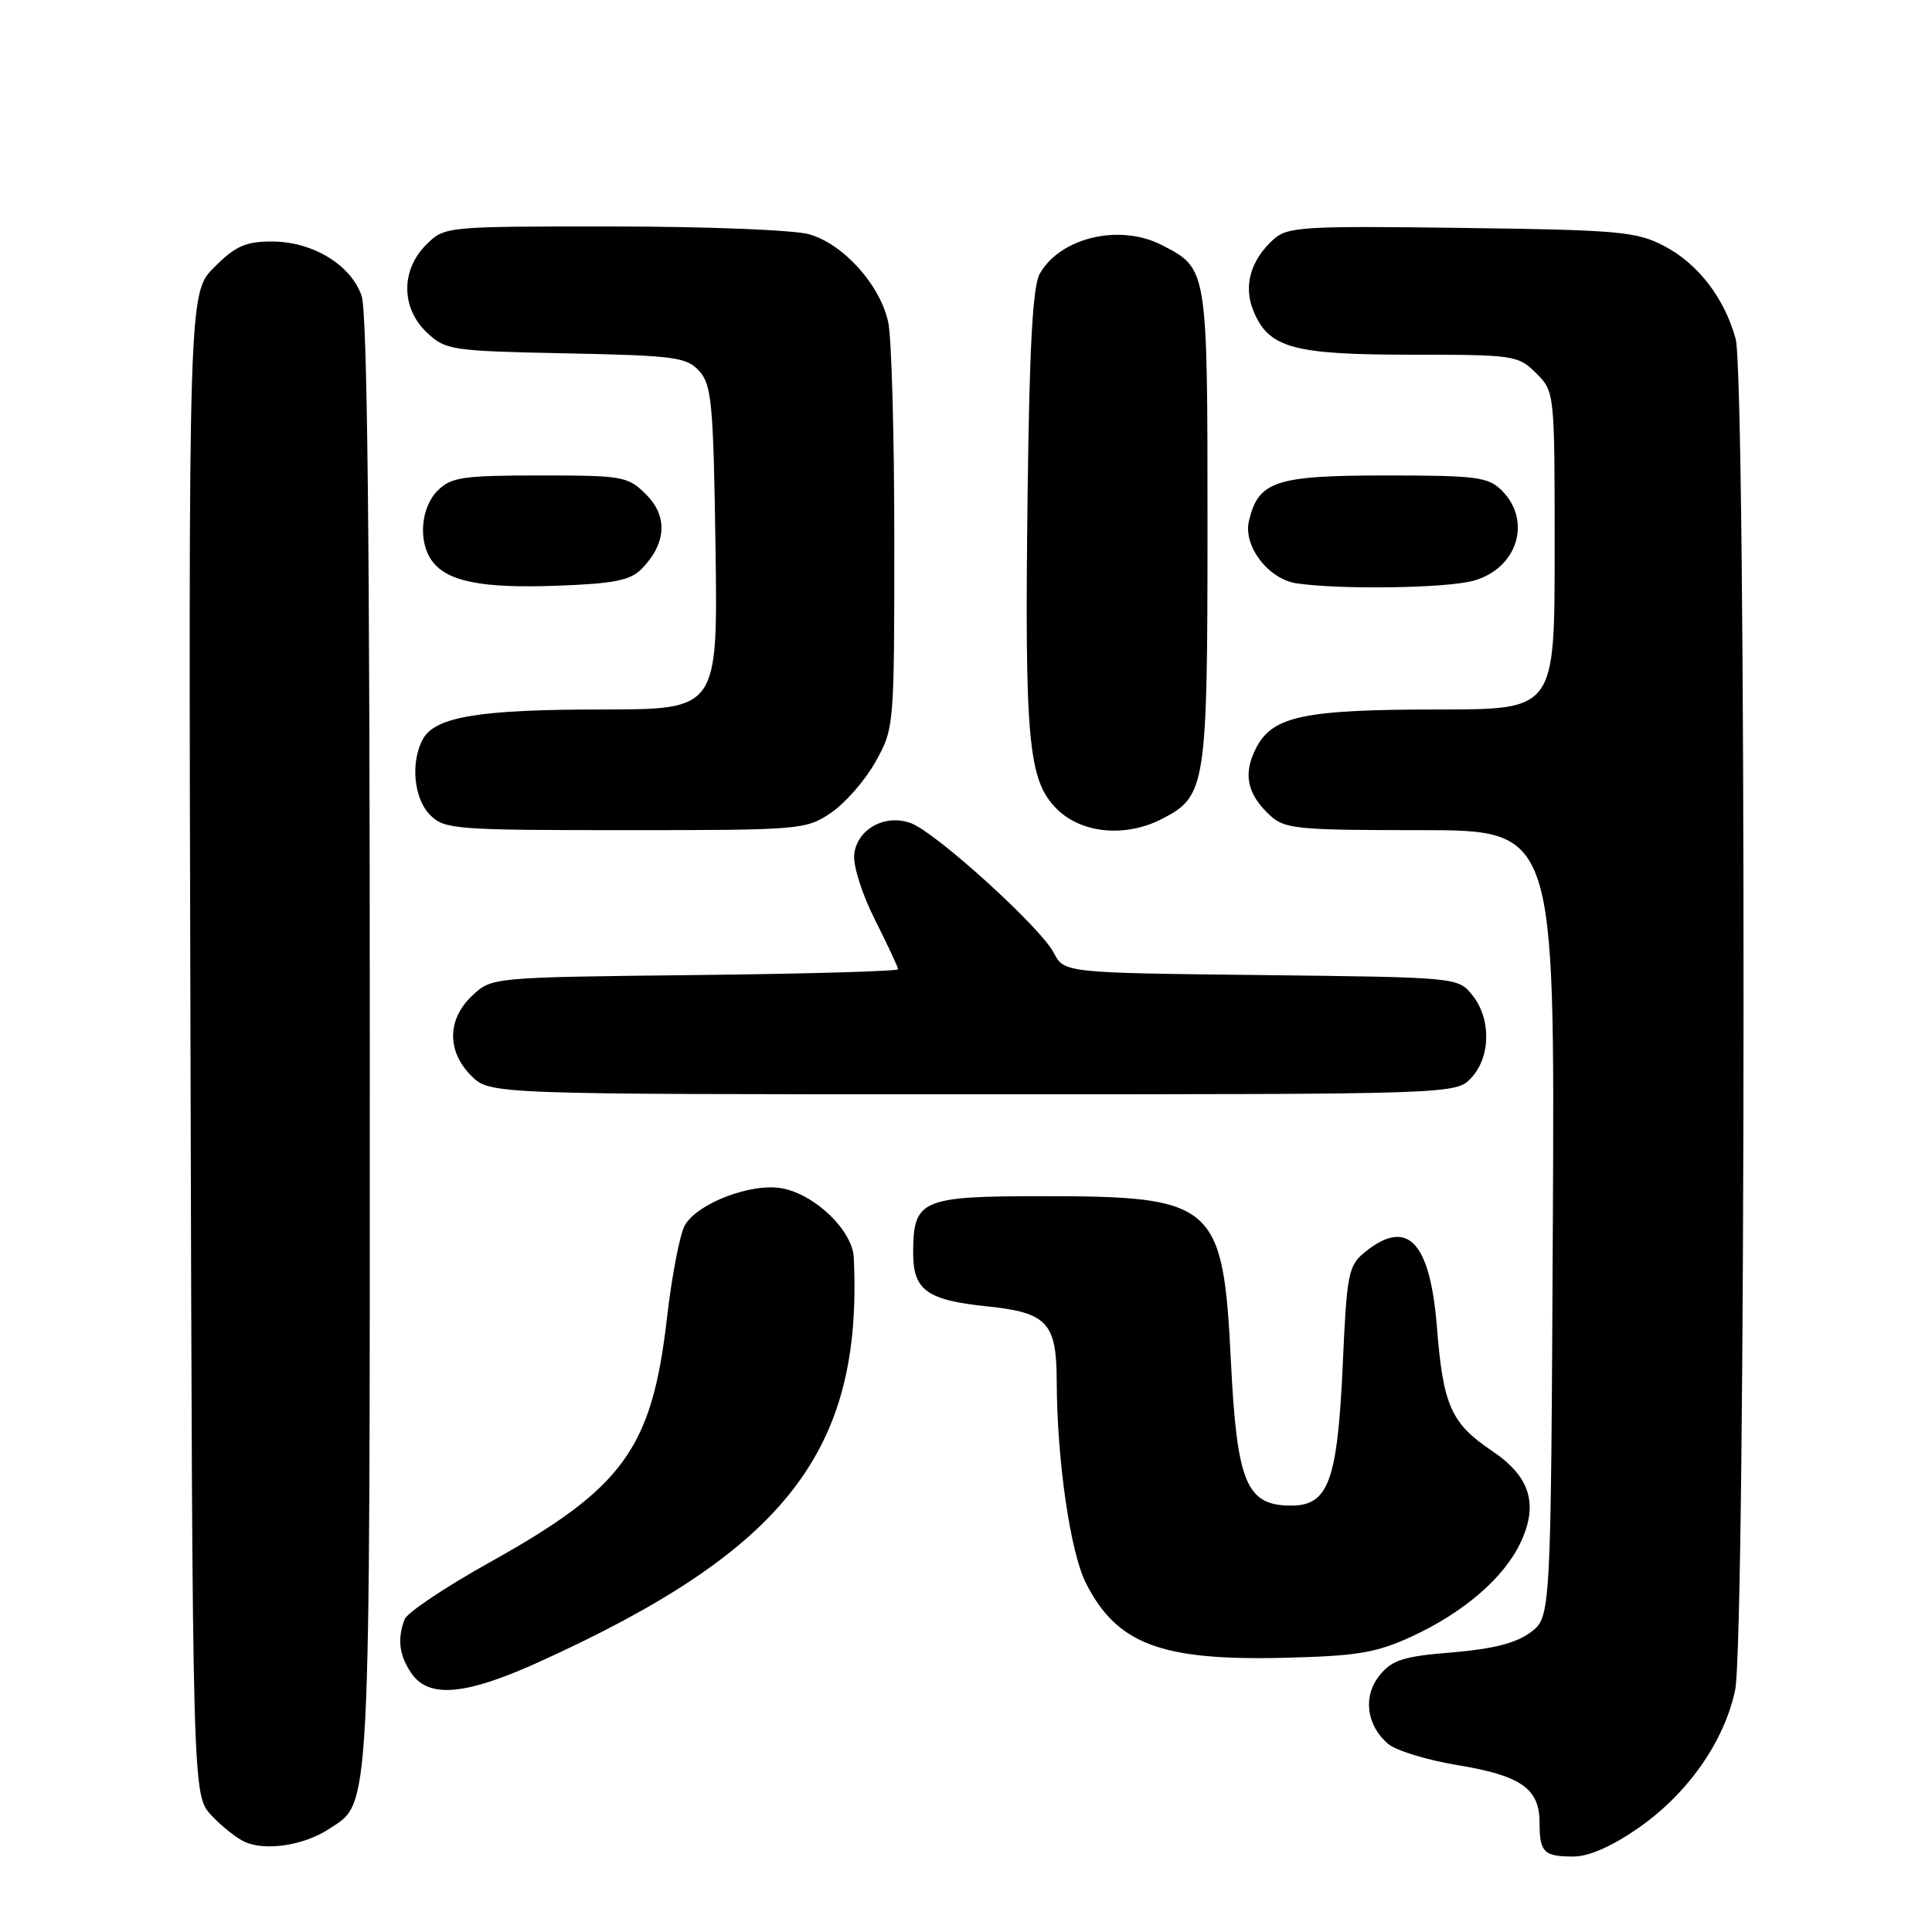 <?xml version="1.0" encoding="UTF-8" standalone="no"?>
<!DOCTYPE svg PUBLIC "-//W3C//DTD SVG 1.1//EN" "http://www.w3.org/Graphics/SVG/1.1/DTD/svg11.dtd" >
<svg xmlns="http://www.w3.org/2000/svg" xmlns:xlink="http://www.w3.org/1999/xlink" version="1.1" viewBox="0 0 256 256">
 <g >
 <path fill="currentColor"
d=" M 217.08 242.23 C 223.63 237.67 228.45 230.81 229.91 223.97 C 231.36 217.24 231.42 50.06 229.98 44.88 C 228.48 39.46 224.98 34.92 220.50 32.59 C 216.84 30.68 214.53 30.47 193.64 30.20 C 172.76 29.92 170.60 30.05 168.77 31.70 C 165.69 34.47 164.72 37.92 166.10 41.23 C 168.12 46.11 171.33 47.00 187.00 47.00 C 200.63 47.00 201.17 47.08 203.55 49.45 C 206.00 51.91 206.00 51.94 206.00 72.95 C 206.00 94.00 206.00 94.00 190.75 94.01 C 172.77 94.01 168.63 94.88 166.45 99.10 C 164.68 102.52 165.22 105.20 168.27 108.03 C 170.20 109.84 171.86 110.00 188.20 110.00 C 206.02 110.00 206.02 110.00 205.76 162.14 C 205.50 214.28 205.50 214.28 202.80 216.30 C 200.90 217.72 197.82 218.50 192.43 218.95 C 185.97 219.47 184.46 219.95 182.82 221.97 C 180.56 224.76 181.04 228.61 183.95 231.09 C 184.98 231.96 189.11 233.22 193.13 233.89 C 201.53 235.27 204.00 237.00 204.00 241.49 C 204.00 245.45 204.55 246.00 208.50 246.00 C 210.53 246.00 213.59 244.65 217.08 242.23 Z  M 43.56 242.37 C 49.18 238.69 49.00 242.13 49.00 138.18 C 49.00 71.64 48.67 41.34 47.91 39.18 C 46.48 35.07 41.40 32.00 36.03 32.00 C 32.55 32.00 31.20 32.60 28.39 35.41 C 24.97 38.83 24.97 38.83 25.24 138.33 C 25.50 237.84 25.50 237.84 28.00 240.53 C 29.38 242.01 31.40 243.61 32.50 244.09 C 35.25 245.29 40.29 244.51 43.56 242.37 Z  M 71.29 220.28 C 104.09 205.43 114.34 192.29 113.13 166.65 C 112.97 163.06 108.02 158.28 103.63 157.46 C 99.59 156.70 92.39 159.44 90.74 162.37 C 90.08 163.54 89.02 169.05 88.38 174.62 C 86.38 191.97 82.64 197.12 64.94 206.99 C 59.05 210.27 53.95 213.68 53.62 214.56 C 52.61 217.18 52.90 219.42 54.56 221.78 C 56.85 225.05 61.71 224.62 71.29 220.28 Z  M 187.05 216.85 C 193.91 213.69 199.25 209.10 201.46 204.45 C 203.90 199.31 202.76 195.64 197.67 192.23 C 192.29 188.62 191.22 186.22 190.41 175.95 C 189.50 164.48 186.51 161.34 180.86 165.91 C 178.67 167.69 178.46 168.72 177.93 180.66 C 177.23 196.23 176.04 199.50 171.09 199.50 C 165.15 199.50 163.90 196.51 163.10 180.37 C 162.07 159.47 160.97 158.50 138.17 158.50 C 121.99 158.50 121.00 158.94 121.00 166.07 C 121.00 170.96 122.84 172.28 130.79 173.10 C 138.75 173.92 139.99 175.25 140.02 182.94 C 140.05 193.50 141.82 205.73 143.91 209.81 C 148.01 217.85 153.82 220.05 170.00 219.67 C 179.85 219.43 182.29 219.03 187.05 216.85 Z  M 194.96 142.81 C 197.54 140.04 197.60 134.96 195.09 131.86 C 193.18 129.50 193.14 129.50 167.09 129.20 C 141.00 128.91 141.00 128.91 139.60 126.20 C 137.87 122.88 124.08 110.36 120.74 109.09 C 117.33 107.79 113.58 109.83 113.19 113.19 C 113.02 114.68 114.21 118.46 115.94 121.88 C 117.62 125.22 119.00 128.16 119.00 128.43 C 119.00 128.69 106.89 129.04 92.08 129.20 C 65.16 129.50 65.16 129.50 62.58 131.92 C 59.24 135.06 59.19 139.29 62.45 142.55 C 64.91 145.00 64.91 145.00 128.92 145.00 C 192.92 145.00 192.92 145.00 194.96 142.81 Z  M 110.10 107.71 C 111.97 106.45 114.62 103.42 116.00 100.96 C 118.48 96.53 118.50 96.31 118.50 71.50 C 118.50 57.75 118.14 44.80 117.70 42.73 C 116.64 37.75 111.74 32.30 107.17 31.03 C 105.15 30.47 93.47 30.01 81.20 30.01 C 58.91 30.00 58.91 30.00 56.45 32.45 C 53.09 35.82 53.14 40.84 56.58 44.08 C 59.05 46.40 59.82 46.51 74.98 46.82 C 89.41 47.11 90.98 47.32 92.66 49.17 C 94.30 50.99 94.53 53.47 94.81 72.60 C 95.11 94.00 95.11 94.00 79.81 94.01 C 63.40 94.01 57.62 94.98 56.01 97.98 C 54.37 101.05 54.84 105.84 57.00 108.00 C 58.89 109.89 60.33 110.00 82.85 110.00 C 106.05 110.00 106.80 109.94 110.10 107.71 Z  M 154.03 108.48 C 159.79 105.50 160.00 104.17 160.00 69.77 C 160.00 35.48 160.02 35.61 153.99 32.49 C 148.40 29.61 140.54 31.43 137.78 36.26 C 136.85 37.88 136.41 45.83 136.17 65.00 C 135.75 98.17 136.23 103.38 140.02 107.18 C 143.31 110.46 149.15 111.01 154.03 108.48 Z  M 85.02 75.38 C 88.29 72.05 88.52 68.43 85.64 65.55 C 83.20 63.11 82.59 63.00 71.55 63.00 C 61.33 63.00 59.77 63.23 58.00 65.00 C 55.74 67.26 55.38 71.77 57.25 74.33 C 59.26 77.07 63.85 77.98 73.84 77.61 C 81.37 77.34 83.53 76.90 85.02 75.38 Z  M 195.24 76.95 C 201.05 75.34 203.04 69.04 199.00 65.00 C 197.20 63.20 195.67 63.00 183.61 63.00 C 168.99 63.00 166.73 63.75 165.49 69.04 C 164.71 72.34 168.05 76.72 171.77 77.29 C 177.46 78.15 191.65 77.95 195.24 76.95 Z "/>
</g>
</svg>